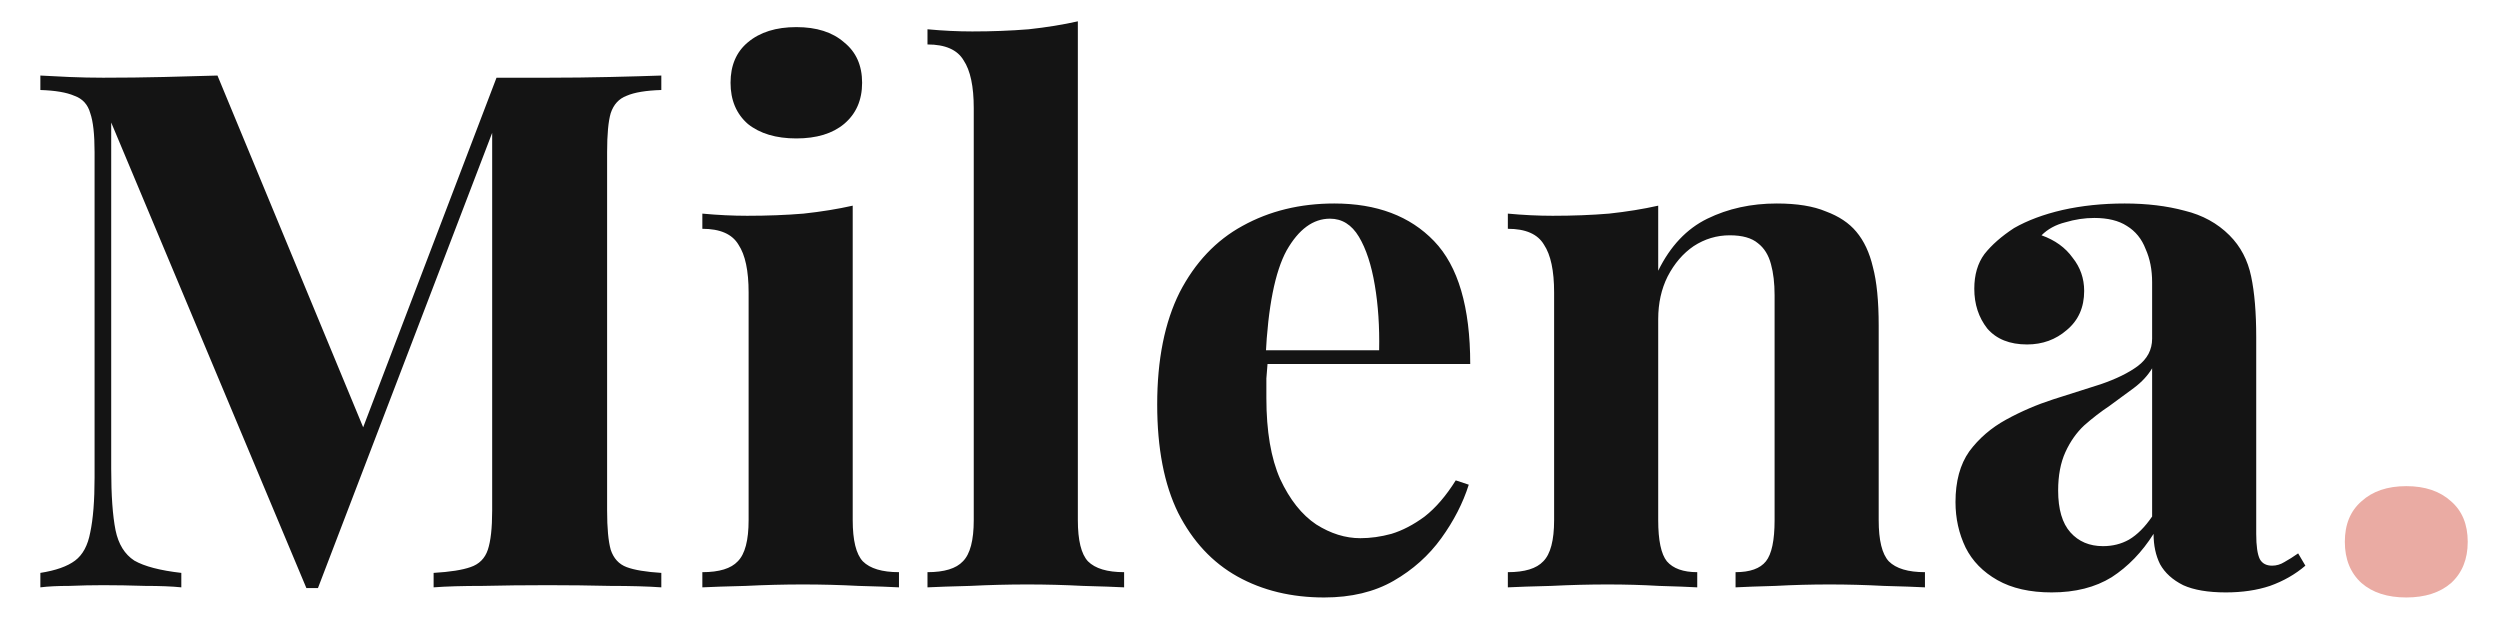 <svg width="166" height="41" viewBox="0 0 166 41" fill="none" xmlns="http://www.w3.org/2000/svg">
<rect x="0" y="0" width="166" height="41" fill="#808080" stroke="none"/>
<g clip-path="url(#clip0_317_4)">
<rect width="166" height="41" fill="white"/>
<path d="M43.912 5.016V5.976C42.888 6.008 42.12 6.136 41.608 6.36C41.096 6.552 40.744 6.936 40.552 7.512C40.392 8.056 40.312 8.92 40.312 10.104V33.912C40.312 35.064 40.392 35.928 40.552 36.504C40.744 37.08 41.096 37.464 41.608 37.656C42.12 37.848 42.888 37.976 43.912 38.04V39C43.016 38.936 41.88 38.904 40.504 38.904C39.16 38.872 37.784 38.856 36.376 38.856C34.84 38.856 33.4 38.872 32.056 38.904C30.712 38.904 29.624 38.936 28.792 39V38.04C29.88 37.976 30.696 37.848 31.24 37.656C31.816 37.464 32.2 37.08 32.392 36.504C32.584 35.928 32.68 35.064 32.68 33.912V7.944H33.016L21.112 39.048H20.344L7.384 8.136V31.128C7.384 32.888 7.48 34.248 7.672 35.208C7.864 36.136 8.28 36.808 8.92 37.224C9.592 37.608 10.632 37.88 12.04 38.04V39C11.432 38.936 10.632 38.904 9.64 38.904C8.648 38.872 7.72 38.856 6.856 38.856C6.12 38.856 5.368 38.872 4.6 38.904C3.832 38.904 3.192 38.936 2.68 39V38.04C3.704 37.88 4.472 37.608 4.984 37.224C5.496 36.84 5.832 36.216 5.992 35.352C6.184 34.456 6.28 33.24 6.28 31.704V10.104C6.28 8.92 6.184 8.056 5.992 7.512C5.832 6.936 5.48 6.552 4.936 6.36C4.424 6.136 3.672 6.008 2.68 5.976V5.016C3.192 5.048 3.832 5.08 4.6 5.112C5.368 5.144 6.12 5.16 6.856 5.16C8.232 5.16 9.576 5.144 10.888 5.112C12.232 5.08 13.416 5.048 14.44 5.016L24.52 29.352L23.32 30.456L32.968 5.16C33.512 5.16 34.072 5.16 34.648 5.16C35.224 5.16 35.8 5.16 36.376 5.16C37.784 5.16 39.16 5.144 40.504 5.112C41.88 5.08 43.016 5.048 43.912 5.016ZM52.876 1.8C54.22 1.8 55.276 2.136 56.044 2.808C56.844 3.448 57.244 4.344 57.244 5.496C57.244 6.648 56.844 7.56 56.044 8.232C55.276 8.872 54.22 9.192 52.876 9.192C51.532 9.192 50.46 8.872 49.66 8.232C48.892 7.56 48.508 6.648 48.508 5.496C48.508 4.344 48.892 3.448 49.66 2.808C50.46 2.136 51.532 1.8 52.876 1.8ZM56.62 13.656V34.536C56.62 35.88 56.844 36.792 57.292 37.272C57.772 37.752 58.572 37.992 59.692 37.992V39C59.116 38.968 58.22 38.936 57.004 38.904C55.788 38.84 54.556 38.808 53.308 38.808C52.06 38.808 50.796 38.84 49.516 38.904C48.236 38.936 47.276 38.968 46.636 39V37.992C47.756 37.992 48.54 37.752 48.988 37.272C49.468 36.792 49.708 35.88 49.708 34.536V19.416C49.708 17.976 49.484 16.92 49.036 16.248C48.62 15.544 47.82 15.192 46.636 15.192V14.184C47.66 14.28 48.652 14.328 49.612 14.328C50.956 14.328 52.204 14.28 53.356 14.184C54.54 14.056 55.628 13.88 56.62 13.656ZM71.569 1.416V34.536C71.569 35.88 71.793 36.792 72.241 37.272C72.721 37.752 73.521 37.992 74.641 37.992V39C74.033 38.968 73.121 38.936 71.905 38.904C70.689 38.84 69.457 38.808 68.209 38.808C66.961 38.808 65.697 38.84 64.417 38.904C63.169 38.936 62.225 38.968 61.585 39V37.992C62.705 37.992 63.489 37.752 63.937 37.272C64.417 36.792 64.657 35.88 64.657 34.536V7.176C64.657 5.736 64.433 4.68 63.985 4.008C63.569 3.304 62.769 2.952 61.585 2.952V1.944C62.609 2.04 63.601 2.088 64.561 2.088C65.873 2.088 67.121 2.04 68.305 1.944C69.489 1.816 70.577 1.64 71.569 1.416ZM88.599 13.512C91.415 13.512 93.623 14.344 95.222 16.008C96.823 17.672 97.623 20.392 97.623 24.168H81.831L81.734 23.256H91.575C91.606 21.688 91.51 20.248 91.287 18.936C91.062 17.592 90.71 16.52 90.231 15.72C89.751 14.92 89.111 14.52 88.311 14.52C87.191 14.52 86.231 15.224 85.43 16.632C84.662 18.04 84.198 20.376 84.038 23.64L84.183 23.928C84.15 24.312 84.118 24.712 84.087 25.128C84.087 25.544 84.087 25.976 84.087 26.424C84.087 28.632 84.391 30.424 84.999 31.8C85.638 33.176 86.439 34.184 87.398 34.824C88.359 35.432 89.335 35.736 90.326 35.736C90.999 35.736 91.686 35.64 92.391 35.448C93.126 35.224 93.862 34.84 94.599 34.296C95.335 33.72 96.022 32.92 96.662 31.896L97.526 32.184C97.142 33.4 96.534 34.584 95.703 35.736C94.871 36.888 93.814 37.832 92.534 38.568C91.254 39.304 89.719 39.672 87.927 39.672C85.751 39.672 83.831 39.208 82.166 38.28C80.502 37.352 79.191 35.944 78.231 34.056C77.302 32.168 76.838 29.768 76.838 26.856C76.838 23.88 77.335 21.4 78.326 19.416C79.35 17.432 80.743 15.96 82.502 15C84.294 14.008 86.326 13.512 88.599 13.512ZM117.977 13.512C119.321 13.512 120.409 13.688 121.241 14.04C122.105 14.36 122.777 14.808 123.257 15.384C123.769 15.992 124.137 16.776 124.361 17.736C124.617 18.696 124.745 19.992 124.745 21.624V34.536C124.745 35.88 124.969 36.792 125.417 37.272C125.897 37.752 126.697 37.992 127.817 37.992V39C127.209 38.968 126.297 38.936 125.081 38.904C123.865 38.84 122.665 38.808 121.481 38.808C120.265 38.808 119.065 38.84 117.881 38.904C116.729 38.936 115.849 38.968 115.241 39V37.992C116.201 37.992 116.873 37.752 117.257 37.272C117.641 36.792 117.833 35.88 117.833 34.536V19.608C117.833 18.808 117.753 18.12 117.593 17.544C117.433 16.936 117.145 16.472 116.729 16.152C116.313 15.8 115.689 15.624 114.857 15.624C113.993 15.624 113.193 15.864 112.457 16.344C111.753 16.824 111.177 17.496 110.729 18.36C110.313 19.192 110.105 20.136 110.105 21.192V34.536C110.105 35.88 110.297 36.792 110.681 37.272C111.097 37.752 111.769 37.992 112.697 37.992V39C112.121 38.968 111.273 38.936 110.153 38.904C109.065 38.84 107.929 38.808 106.745 38.808C105.529 38.808 104.281 38.84 103.001 38.904C101.721 38.936 100.761 38.968 100.121 39V37.992C101.241 37.992 102.025 37.752 102.473 37.272C102.953 36.792 103.193 35.88 103.193 34.536V19.416C103.193 17.976 102.969 16.92 102.521 16.248C102.105 15.544 101.305 15.192 100.121 15.192V14.184C101.145 14.28 102.137 14.328 103.097 14.328C104.441 14.328 105.689 14.28 106.841 14.184C108.025 14.056 109.113 13.88 110.105 13.656V17.976C110.905 16.344 111.993 15.192 113.369 14.52C114.745 13.848 116.281 13.512 117.977 13.512ZM136.229 39.336C134.789 39.336 133.589 39.064 132.629 38.52C131.669 37.976 130.965 37.256 130.517 36.36C130.069 35.432 129.845 34.424 129.845 33.336C129.845 31.96 130.149 30.84 130.757 29.976C131.397 29.112 132.213 28.408 133.205 27.864C134.197 27.32 135.237 26.872 136.325 26.52C137.445 26.168 138.501 25.832 139.493 25.512C140.517 25.16 141.333 24.76 141.941 24.312C142.581 23.832 142.901 23.224 142.901 22.488V18.744C142.901 17.912 142.757 17.176 142.469 16.536C142.213 15.864 141.797 15.352 141.221 15C140.677 14.648 139.957 14.472 139.061 14.472C138.421 14.472 137.781 14.568 137.141 14.76C136.501 14.92 135.973 15.208 135.557 15.624C136.453 15.944 137.141 16.44 137.621 17.112C138.133 17.752 138.389 18.488 138.389 19.32C138.389 20.408 138.005 21.272 137.237 21.912C136.501 22.552 135.621 22.872 134.597 22.872C133.445 22.872 132.565 22.52 131.957 21.816C131.381 21.08 131.093 20.2 131.093 19.176C131.093 18.248 131.317 17.48 131.765 16.872C132.245 16.264 132.901 15.688 133.733 15.144C134.629 14.632 135.701 14.232 136.949 13.944C138.229 13.656 139.605 13.512 141.077 13.512C142.549 13.512 143.877 13.672 145.061 13.992C146.245 14.28 147.237 14.824 148.037 15.624C148.773 16.36 149.253 17.272 149.477 18.36C149.701 19.416 149.813 20.76 149.813 22.392V35.448C149.813 36.248 149.893 36.808 150.053 37.128C150.213 37.416 150.485 37.56 150.869 37.56C151.157 37.56 151.429 37.48 151.685 37.32C151.973 37.16 152.277 36.968 152.597 36.744L153.077 37.56C152.405 38.136 151.621 38.584 150.725 38.904C149.861 39.192 148.885 39.336 147.797 39.336C146.613 39.336 145.669 39.176 144.965 38.856C144.261 38.504 143.749 38.04 143.429 37.464C143.141 36.888 142.997 36.216 142.997 35.448C142.229 36.664 141.301 37.624 140.213 38.328C139.125 39 137.797 39.336 136.229 39.336ZM139.637 36.264C140.277 36.264 140.853 36.12 141.365 35.832C141.909 35.512 142.421 35 142.901 34.296V24.456C142.613 24.936 142.213 25.368 141.701 25.752C141.189 26.136 140.645 26.536 140.069 26.952C139.493 27.336 138.933 27.768 138.389 28.248C137.877 28.728 137.461 29.32 137.141 30.024C136.821 30.728 136.661 31.576 136.661 32.568C136.661 33.816 136.933 34.744 137.477 35.352C138.021 35.96 138.741 36.264 139.637 36.264Z" fill="#141414"/>
<path d="M159.777 32.28C161.025 32.28 162.017 32.616 162.753 33.288C163.489 33.928 163.857 34.824 163.857 35.976C163.857 37.128 163.489 38.04 162.753 38.712C162.017 39.352 161.025 39.672 159.777 39.672C158.529 39.672 157.537 39.352 156.801 38.712C156.065 38.04 155.697 37.128 155.697 35.976C155.697 34.824 156.065 33.928 156.801 33.288C157.537 32.616 158.529 32.28 159.777 32.28Z" fill="#EAABA3"/>
</g>
<defs>
<clipPath id="clip0_317_4">
<rect width="166" height="41" fill="white"/>
</clipPath>
</defs>
</svg>

